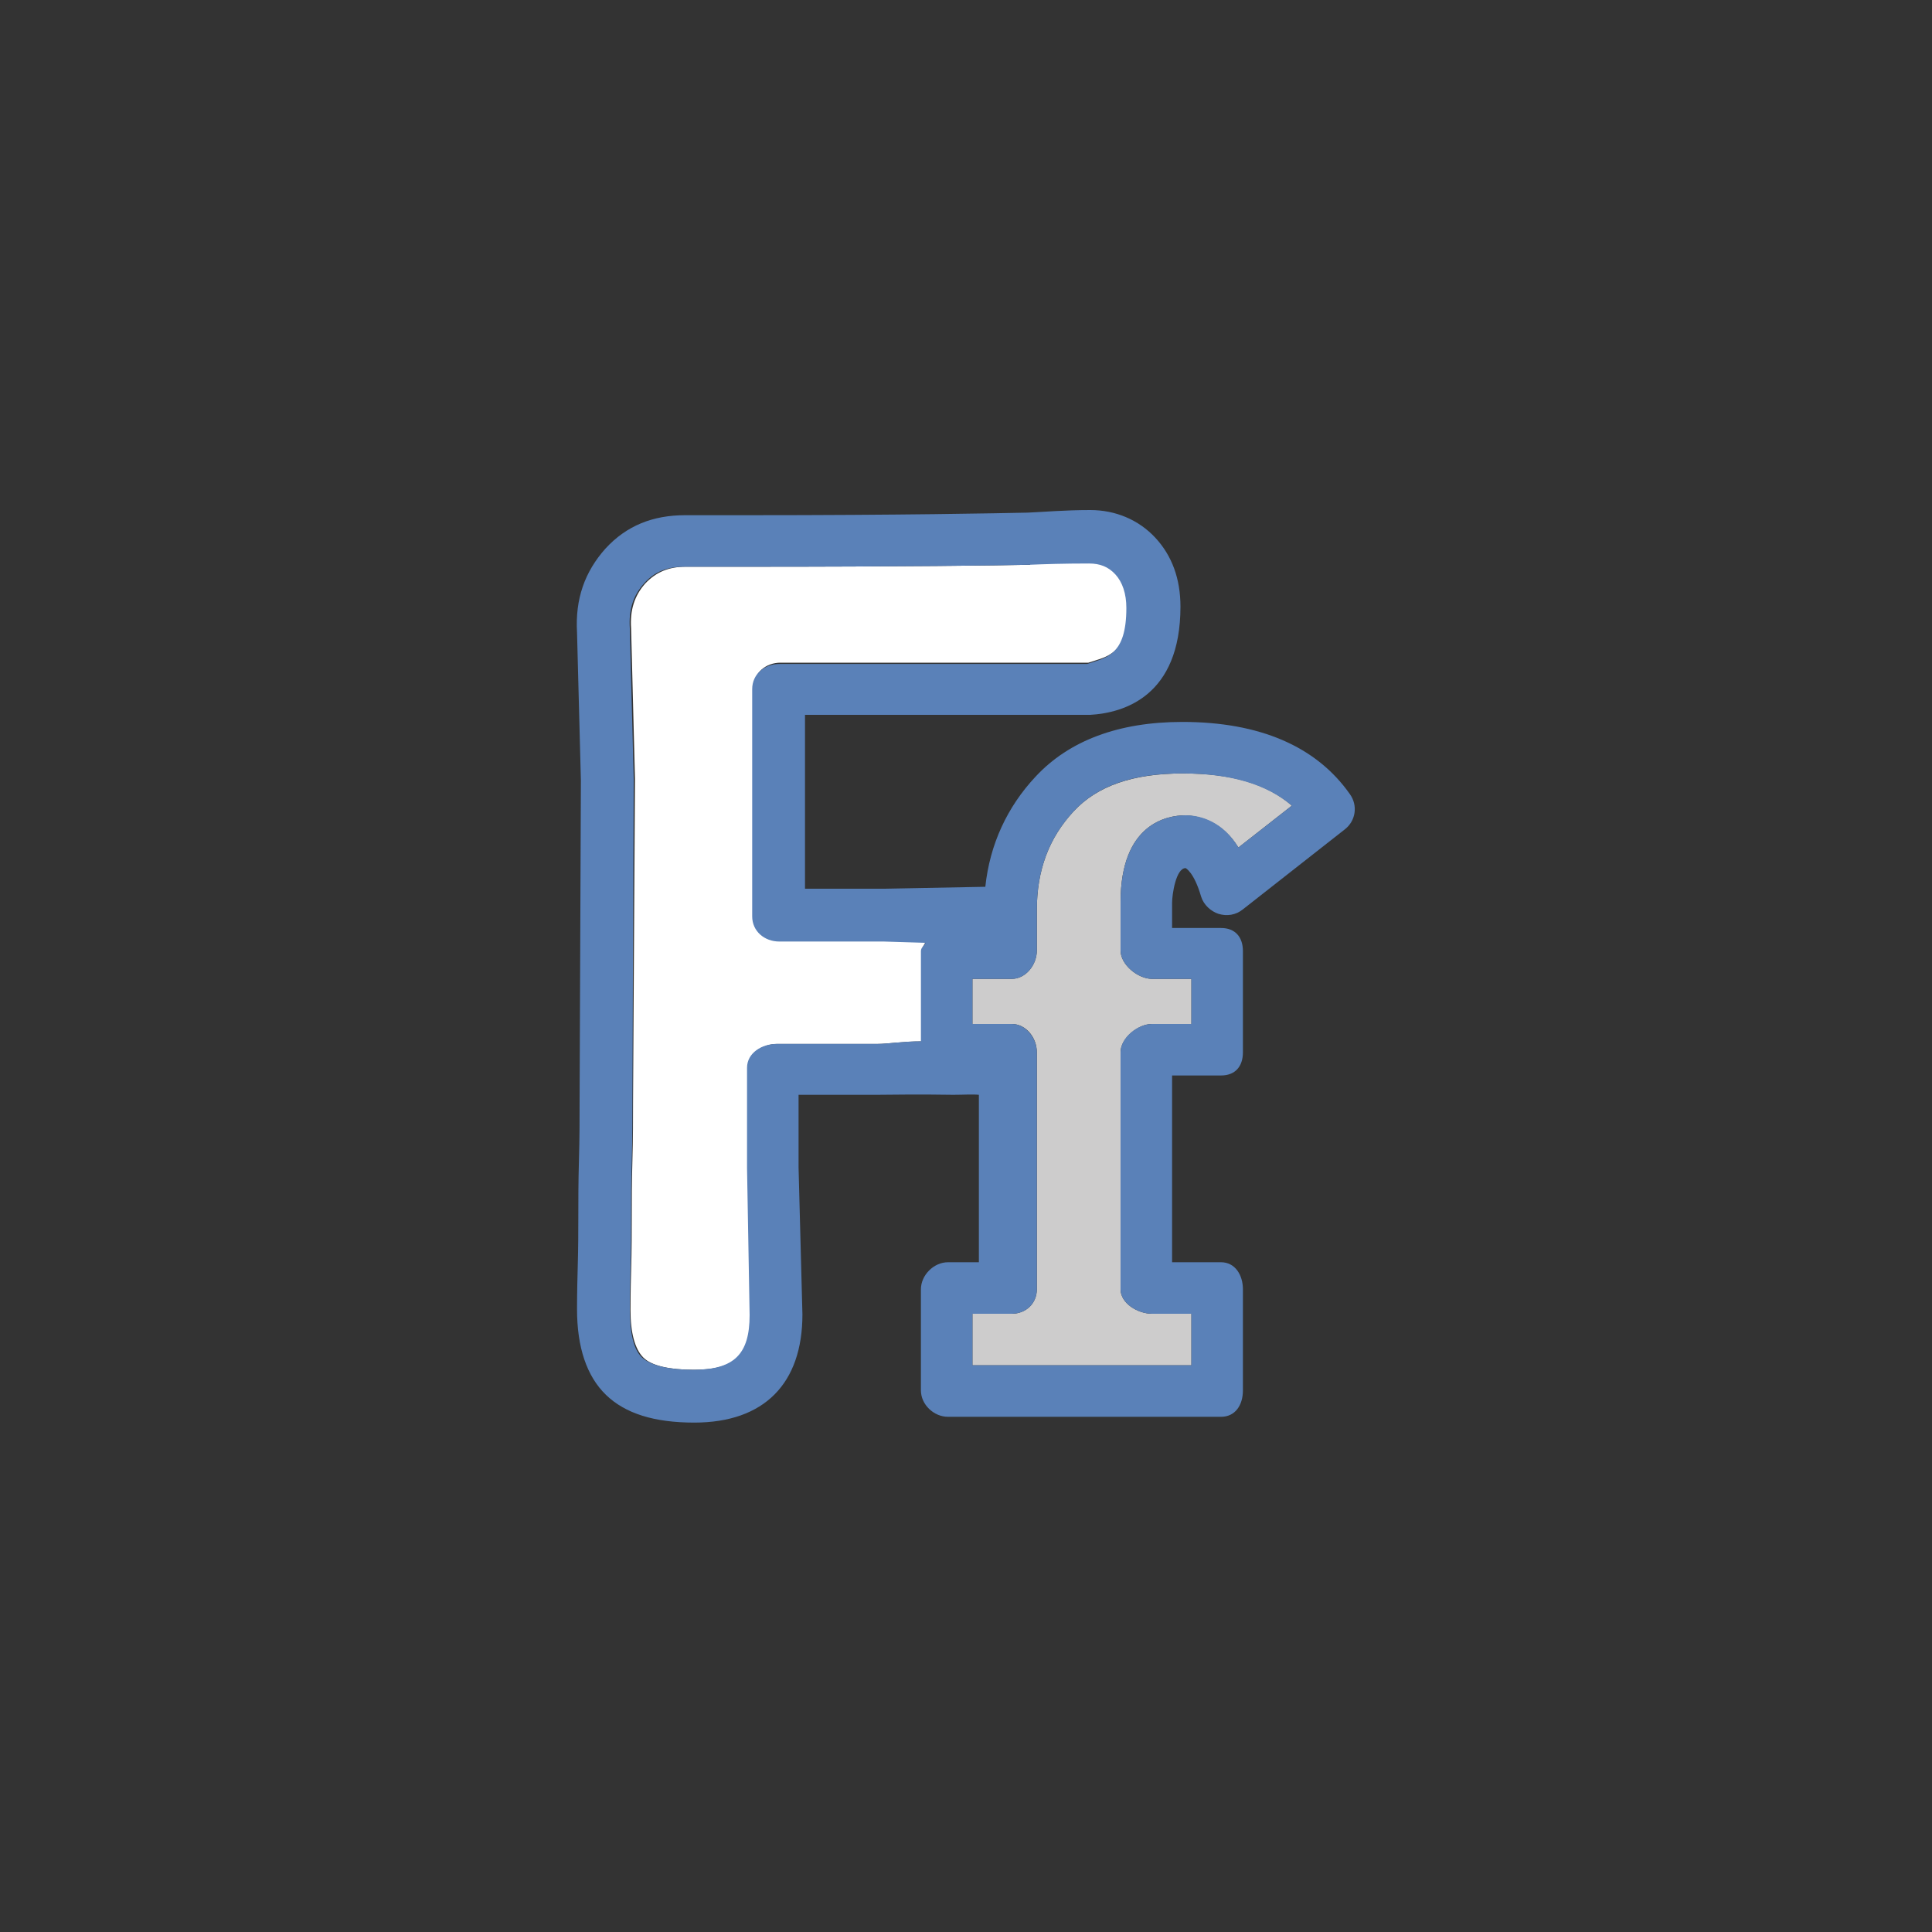 <?xml version="1.0" encoding="utf-8"?>
<!-- Generator: Adobe Illustrator 18.1.1, SVG Export Plug-In . SVG Version: 6.00 Build 0)  -->
<svg version="1.1" id="Layer_1" xmlns="http://www.w3.org/2000/svg" xmlns:xlink="http://www.w3.org/1999/xlink" x="0px" y="0px"
	 viewBox="0 0 300 300" enable-background="new 0 0 300 300" xml:space="preserve">
<rect x="0" y="0" width="300" height="300" fill="#333333" stroke="none"/>
<g>
	<path fill="#FFFFFF" d="M121.2,146c-2.3,0-4.2-1.6-4.2-3.9v-35.3c0-2.3,1.9-3.9,4.2-3.9H169c3-1,6.1-1.2,6.1-8.7
		c0-2.2-0.6-3.9-1.7-5.1c-1.1-1.2-2.4-1.7-4.1-1.7c-3.9,0-7.1,0-9.3,0.2c0,0-0.1,0.1-0.1,0.1c-4.8,0.1-19.5,0.3-43.7,0.3h-9.7
		c-2.6,0-4.6,0.8-6.3,2.6c-1.7,1.9-2.4,4.2-2.2,7c0,0.1,0,0.1,0,0.1l0.6,23.2c0,0,0,0.1,0,0.1L98.3,171c0,2.7,0,5.8-0.1,9.2
		c-0.1,3.3-0.1,6.4-0.1,9.1c0,1.9,0,4.5-0.1,8c-0.1,3.4-0.1,5.4-0.1,6.1c0,3.6,0.7,6.1,2,7.4c1.3,1.3,4.1,1.9,7.9,1.9
		c6.4,0,8.7-2.4,8.7-8.5l-0.4-22.8v-15.6c0-2.3,2.4-3.7,4.6-3.7h15.6c1.7,0,3.8-0.4,6.8-0.4v-14c0-0.5,0.5-1.1,0.7-1.6l-6.3,0H121.2
		z"/>
	<path fill="#CDCCCC" d="M192.3,131.6l8.3-6.5c-3.9-3.4-9.4-5-16.9-5c-7.7,0-13.3,1.9-17,5.9c-3.8,4.1-5.7,9.1-5.7,15.3v6.3
		c0,2.2-1.7,4.4-3.9,4.4H151v7h6.1c2.2,0,3.9,2.1,3.9,4.4v36.8c0,2.2-1.7,3.8-3.9,3.8H151v8h34v-8h-6.1c-2.2,0-4.9-1.6-4.9-3.8
		v-36.8c0-2.2,2.7-4.4,4.9-4.4h6.1v-7h-6.1c-2.2,0-4.9-2.2-4.9-4.4v-7.5c0-12.2,7.2-13.5,10.1-13.5
		C186.5,126.7,189.9,127.7,192.3,131.6z"/>
	<path fill="none" d="M121.2,146c-2.3,0-4.2-1.6-4.2-3.9v-35.3c0-2.3,1.9-3.9,4.2-3.9H169c3-1,6.1-1.2,6.1-8.7c0-2.2-0.6-4-1.7-5.2
		c-1.1-1.2-2.4-1.7-4.1-1.7c-3.9,0-7.1,0.1-9.3,0.2c0,0-0.1,0-0.1,0c-4.8,0.1-19.5,0.3-43.7,0.3h-9.7c-2.6,0-4.6,0.8-6.3,2.6
		c-1.7,1.9-2.4,4.1-2.2,7c0,0.1,0,0.1,0,0.2l0.6,23.2c0,0,0,0.1,0,0.1L98.3,171c0,2.7,0,5.8-0.1,9.2c-0.1,3.3-0.1,6.4-0.1,9.1
		c0,1.9,0,4.5-0.1,8c-0.1,3.4-0.1,5.4-0.1,6.1c0,3.6,0.7,6.1,2,7.4c1.3,1.3,4.1,1.9,7.9,1.9c6.4,0,8.6-2.4,8.6-8.5l-0.4-22.8v-15.6
		c0-2.3,2.4-3.7,4.6-3.7h15.6c1.7,0,3.8-0.4,6.8-0.4v-14c0-0.5,0.5-0.8,0.7-1.3c0,0,0.2-0.1,0.2-0.1l-6.5-0.2H121.2z"/>
	<path fill="none" d="M166.7,126c-3.8,4.1-5.7,9.1-5.7,15.3v6.3c0,2.2-1.7,4.4-3.9,4.4H151v7h6.1c2.2,0,3.9,2.1,3.9,4.4v36.8
		c0,2.2-1.7,3.8-3.9,3.8H151v8h34v-8h-6.1c-2.2,0-4.9-1.6-4.9-3.8v-36.8c0-2.2,2.7-4.4,4.9-4.4h6.1v-7h-6.1c-2.2,0-4.9-2.2-4.9-4.4
		v-7.5c0-12.2,7.2-13.5,10.1-13.5c2.4,0,5.7,1,8,5l8.4-6.5c-3.9-3.4-9.5-5-17-5C175.9,120.1,170.3,122,166.7,126z"/>
	<path fill="#5A81B8" d="M183.6,112.1c-9.9,0-17.6,2.9-22.8,8.5c-4.4,4.7-7.1,10.5-7.8,17.1c0,0,0,0,0,0l-15.6,0.3H125v-27h44.1
		c0.1,0,0.2,0,0.2,0c5.2-0.3,14-2.9,14-16.8c0-4.3-1.3-7.9-3.9-10.7c-2.6-2.8-6.2-4.3-10.1-4.3c-4,0-7.3,0.3-9.7,0.4
		c-4.8,0.1-19.4,0.4-43.5,0.4h-9.7c-5,0-9.1,1.6-12.4,5.2c-3.2,3.6-4.7,7.8-4.4,13l0.6,23L90,171c0,2.7,0,5.7-0.1,9.1
		c-0.1,3.4-0.1,6.5-0.1,9.2c0,1.8,0,4.4-0.1,7.8c-0.1,3.5-0.1,5.6-0.1,6.2c0,5.9,1.5,10.4,4.5,13.3c3,2.9,7.5,4.3,13.7,4.3
		c10.9,0,16.8-6.1,16.8-16.8l-0.6-22.8V170h12.2c2.3,0,5.9-0.1,11.8,0c1.6,0,3-0.1,4,0v26h-4.8c-2.2,0-4.2,2-4.2,4.2v15.7
		c0,2.2,2,4.1,4.2,4.1h42.4c2.2,0,3.4-1.8,3.4-4.1v-15.7c0-2.2-1.2-4.2-3.4-4.2H182v-29h7.6c2.2,0,3.4-1.4,3.4-3.6v-15.7
		c0-2.2-1.2-3.6-3.4-3.6H182v-3.9c0-1.3,0.6-5.4,2.1-5.4c0,0,1.3,0.6,2.4,4.4c0.4,1.3,1.5,2.3,2.7,2.7c1.3,0.4,2.7,0.2,3.8-0.7
		l15.8-12.4c1.7-1.3,2.1-3.7,0.8-5.5C204.4,115.9,195.6,112.1,183.6,112.1z M143.7,146.4c-0.2,0.5-0.7,0.7-0.7,1.3v14
		c-3,0-5.1,0.4-6.8,0.4h-15.6c-2.3,0-4.6,1.4-4.6,3.7v15.6l0.4,22.8c0,6.1-2.4,8.5-8.8,8.5c-3.8,0-6.6-0.7-7.9-1.9
		c-1.3-1.2-1.9-3.8-1.9-7.4c0-0.6,0-2.7,0.1-6.1c0.1-3.4,0.1-6.1,0.1-8c0-2.7,0-5.8,0.1-9.1c0.1-3.4,0.1-6.5,0.1-9.2l0.2-49.9
		c0,0,0-0.1,0-0.1l-0.6-23.2c0-0.1,0-0.1,0-0.2c-0.2-2.9,0.5-5.1,2.2-7c1.7-1.9,3.7-2.6,6.3-2.6h9.7c24.2,0,38.9-0.2,43.7-0.3
		c0,0,0.1,0,0.1,0c2.3-0.1,5.4-0.2,9.3-0.2c1.7,0,3,0.5,4.1,1.7c1.1,1.2,1.7,3,1.7,5.2c0,7.4-3.1,7.7-6.1,8.7h-47.8
		c-2.3,0-4.2,1.6-4.2,3.9v35.3c0,2.3,1.9,3.9,4.2,3.9h16.2l6.5,0.2C143.9,146.3,143.7,146.3,143.7,146.4z M192.3,131.6
		c-2.4-4-5.8-5-8.2-5c-2.9,0-10.1,1.3-10.1,13.5v7.5c0,2.2,2.7,4.4,4.9,4.4h6.1v7h-6.1c-2.2,0-4.9,2.1-4.9,4.4v36.8
		c0,2.2,2.7,3.8,4.9,3.8h6.1v8h-34v-8h6.1c2.2,0,3.9-1.6,3.9-3.8v-36.8c0-2.2-1.7-4.4-3.9-4.4H151v-7h6.1c2.2,0,3.9-2.2,3.9-4.4
		v-6.3c0-6.2,1.9-11.2,5.7-15.3c3.7-4,9.2-5.9,16.9-5.9c7.5,0,13.1,1.7,17,5L192.3,131.6z"/>
</g>
</svg>

